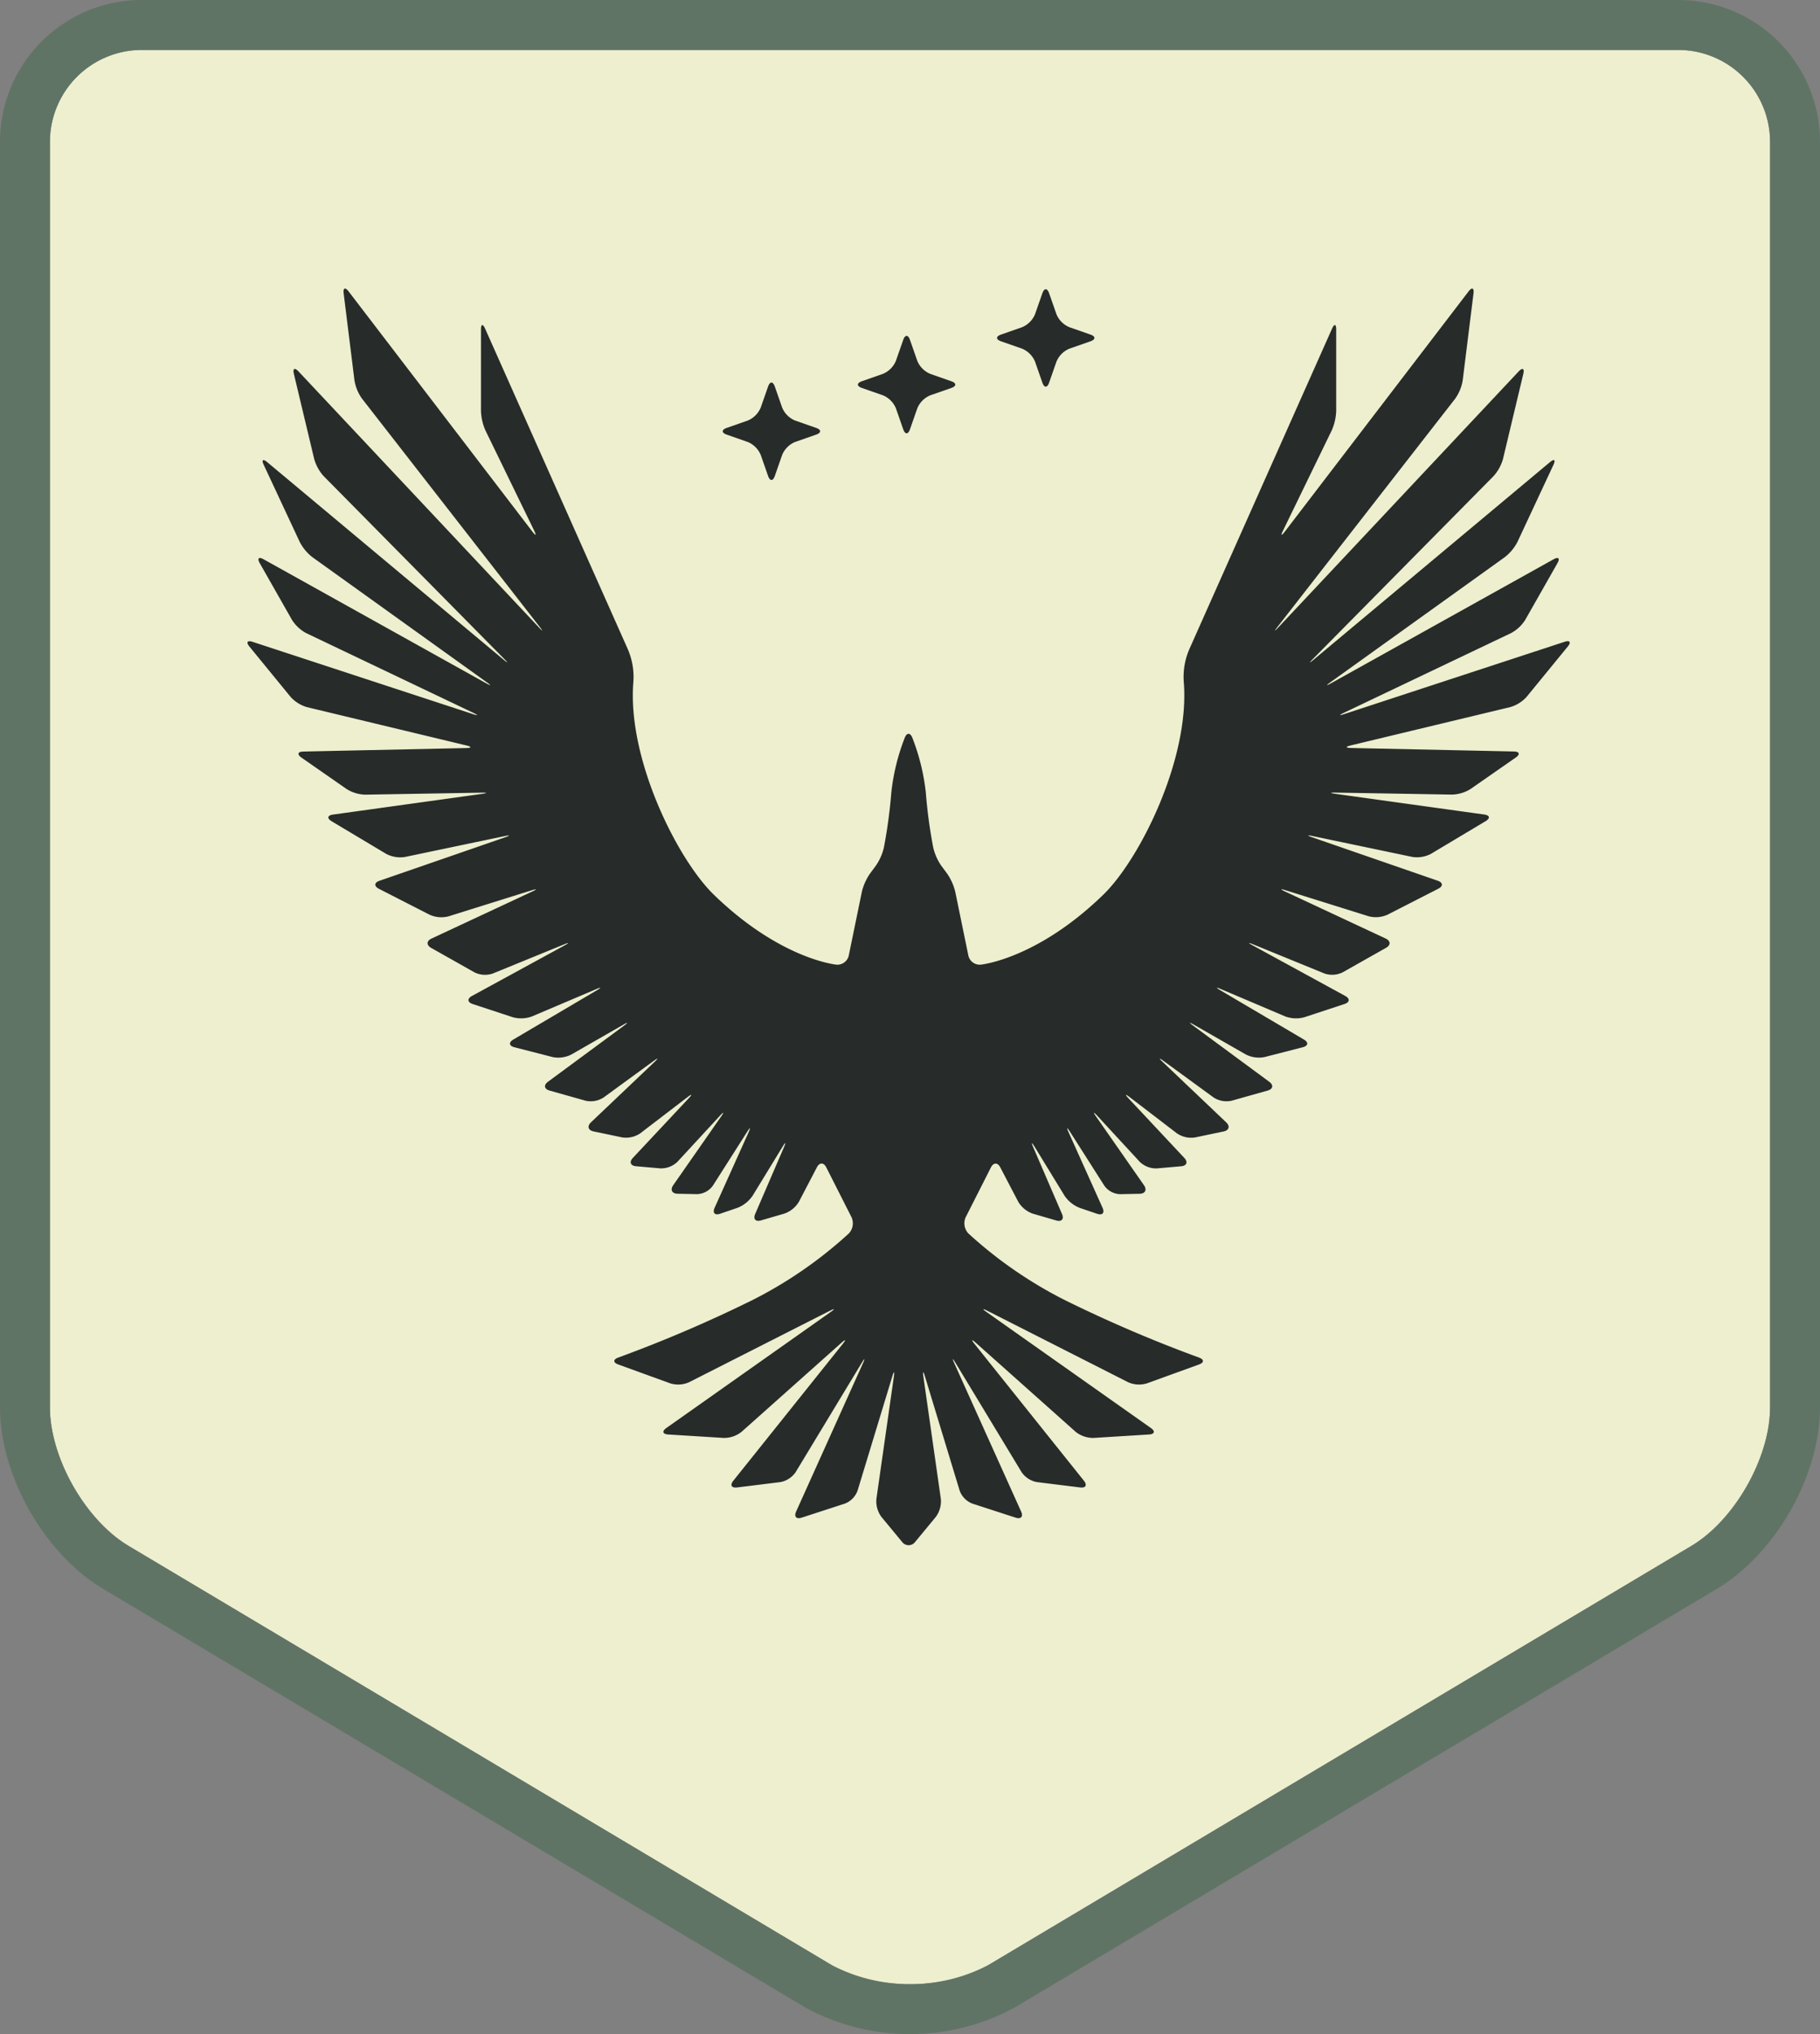 <svg id="Group_13" data-name="Group 13" xmlns="http://www.w3.org/2000/svg" xmlns:xlink="http://www.w3.org/1999/xlink" viewBox="0 0 364.484 407.233">
  <rect x="0" y="0" width="364.484" height="407.233" fill="#808080" stroke="none"/>
  <defs>
    <clipPath id="clip-path">
      <rect id="Rectangle_77" data-name="Rectangle 77" width="364.484" height="407.233" fill="none"/>
    </clipPath>
  </defs>
  <g id="Group_12" data-name="Group 12" clip-path="url(#clip-path)">
    <path id="Path_179" data-name="Path 179" d="M354.484,28.356A18.41,18.41,0,0,0,336.128,10H28.356A18.41,18.41,0,0,0,10,28.356V281.739c0,10.1,7.095,22.586,15.768,27.754l140.706,83.863c8.672,5.169,22.863,5.169,31.536,0l140.706-83.863c8.672-5.168,15.768-17.658,15.768-27.754Z" fill="#edefce"/>
    <path id="Path_180" data-name="Path 180" d="M336.128,10a18.41,18.41,0,0,1,18.356,18.356V281.74c0,10.1-7.1,22.585-15.768,27.754L198.01,393.356a34,34,0,0,1-31.536,0L25.768,309.494C17.095,304.325,10,291.835,10,281.74V28.356A18.41,18.41,0,0,1,28.356,10Zm0-10H28.356A28.388,28.388,0,0,0,0,28.356V281.74c0,13.7,8.877,29.328,20.648,36.344l140.706,83.862a43.906,43.906,0,0,0,41.776,0l140.706-83.862c11.771-7.016,20.648-22.641,20.648-36.344V28.356A28.388,28.388,0,0,0,336.128,0" fill="#607466"/>
    <path id="Path_181" data-name="Path 181" d="M183.709,81.739a4.8,4.8,0,0,1,2.6-2.6l4.208-1.469c1.059-.37,1.06-.975,0-1.345l-4.21-1.473a4.8,4.8,0,0,1-2.6-2.6l-1.472-4.214c-.37-1.059-.976-1.059-1.347,0l-1.473,4.21a4.814,4.814,0,0,1-2.6,2.6l-4.211,1.475c-1.058.371-1.058.976,0,1.346l4.213,1.47a4.8,4.8,0,0,1,2.6,2.6l1.471,4.211c.37,1.059.976,1.059,1.346,0Z" fill="#272b2a"/>
    <path id="Path_182" data-name="Path 182" d="M211.572,72.4a4.806,4.806,0,0,1,2.6-2.6l4.209-1.471c1.059-.37,1.059-.976,0-1.347l-4.209-1.472a4.8,4.8,0,0,1-2.6-2.6L210.1,58.7c-.37-1.059-.976-1.059-1.346,0l-1.474,4.21a4.809,4.809,0,0,1-2.6,2.6l-4.21,1.472c-1.059.371-1.059.977,0,1.347l4.213,1.472a4.8,4.8,0,0,1,2.6,2.6l1.471,4.209c.371,1.059.976,1.059,1.346,0Z" fill="#272b2a"/>
    <path id="Path_183" data-name="Path 183" d="M156.637,91.081a4.8,4.8,0,0,1,2.6-2.6l4.209-1.471c1.059-.37,1.059-.976,0-1.346l-4.209-1.47a4.8,4.8,0,0,1-2.6-2.6l-1.47-4.21c-.37-1.059-.976-1.059-1.346,0l-1.474,4.21a4.812,4.812,0,0,1-2.6,2.6l-4.209,1.471c-1.059.37-1.059.976,0,1.346l4.213,1.473a4.806,4.806,0,0,1,2.6,2.6l1.471,4.207c.371,1.059.976,1.059,1.346,0Z" fill="#272b2a"/>
    <path id="Path_184" data-name="Path 184" d="M97.153,65.8c-.456-1.025-.83-.945-.83.176V82.292a10.57,10.57,0,0,0,.892,3.874l9.759,20.059c.49,1.008.334,1.105-.348.214l-36.814-48.1c-.681-.891-1.126-.709-.988.4L70.99,76.177A8.769,8.769,0,0,0,72.5,79.81l35.6,45.711c.69.885.625.94-.143.122L59.778,74.355c-.768-.817-1.183-.594-.923.5L62.926,91.9a8.634,8.634,0,0,0,1.907,3.435l36.182,36.618c.789.8.73.862-.131.143L53.519,92.523c-.861-.719-1.177-.476-.7.54L60.029,108.5a9.254,9.254,0,0,0,2.521,3.036L97.5,136.6c.912.653.856.742-.124.2l-44.58-24.83c-.98-.546-1.328-.194-.774.781l6.454,11.35a7.633,7.633,0,0,0,2.849,2.65l33.484,15.967c1.012.483.968.592-.1.243L50.6,128.5c-1.066-.35-1.357.075-.647.943l8.238,10.068a7.1,7.1,0,0,0,3.275,2.055l31.944,7.673c1.09.262,1.065.5-.056.52l-32.619.7c-1.121.024-1.285.568-.365,1.209l9.04,6.291a7.4,7.4,0,0,0,3.713,1.13l23.365-.4c1.122-.019,1.131.092.02.246l-29.832,4.143c-1.111.155-1.232.752-.27,1.328l10.927,6.532a6.041,6.041,0,0,0,3.747.629l20-4.184c1.1-.23,1.129-.117.068.249l-25.155,8.7c-1.06.366-1.111,1.085-.112,1.6l10.167,5.2a5.758,5.758,0,0,0,3.763.32l16.652-5.211c1.071-.335,1.115-.221.1.254L86.419,187.9c-1.017.475-1.049,1.314-.072,1.865l8.679,4.9a4.78,4.78,0,0,0,3.665.231l14.264-5.827c1.038-.424,1.082-.331.1.206L94.517,199.39c-.985.537-.919,1.264.147,1.614l8.044,2.646a6.31,6.31,0,0,0,3.815-.16l12.868-5.464c1.033-.438,1.087-.331.12.239L102.8,208.114c-.967.569-.869,1.264.218,1.543l7.65,1.965a5.794,5.794,0,0,0,3.745-.507l10.421-5.972c.973-.558,1.031-.47.128.2l-15.222,11.224c-.9.666-.758,1.46.322,1.764l7.209,2.03a4.758,4.758,0,0,0,3.61-.649l10.034-7.321c.906-.661.982-.57.169.2l-12.727,12.091c-.813.773-.581,1.594.517,1.824l5.733,1.2a5.075,5.075,0,0,0,3.616-.82l9.466-7.246c.89-.682.992-.57.224.248L126.74,231.812c-.767.819-.481,1.568.637,1.666l4.878.428a4.707,4.707,0,0,0,3.415-1.321l8.524-9.235c.761-.824.858-.746.217.175l-9.586,13.748c-.642.92-.249,1.691.873,1.713l3.919.076a4.047,4.047,0,0,0,3.135-1.68l6.9-10.831c.6-.946.72-.883.259.14l-6.795,15.1c-.46,1.023.032,1.564,1.094,1.2l3.511-1.2a6.574,6.574,0,0,0,2.995-2.4l6.024-9.85c.586-.957.7-.9.257.133l-5.755,13.349c-.444,1.03.074,1.616,1.151,1.3l4.709-1.371a5.5,5.5,0,0,0,2.9-2.378l3.6-6.891c.52-.994,1.36-.989,1.867.012l5.054,9.973A2.976,2.976,0,0,1,170,246.93a85.843,85.843,0,0,1-19.245,13.31,271.979,271.979,0,0,1-26.935,11.539c-1.056.381-1.056,1.006,0,1.388l10.432,3.784a5.4,5.4,0,0,0,3.736-.228l28.2-14.306c1-.507,1.069-.393.152.253l-32.892,23.211c-.916.647-.75,1.233.369,1.3l11.141.69a5.634,5.634,0,0,0,3.558-1.23l20.009-17.83c.837-.746.949-.64.248.236l-21.916,27.395c-.7.876-.363,1.48.75,1.342l8.653-1.07a4.764,4.764,0,0,0,3.08-1.995l13.259-21.915c.581-.959.679-.908.218.115l-13.377,29.684c-.461,1.023.034,1.576,1.1,1.229l8.664-2.816a4.4,4.4,0,0,0,2.533-2.582l6.97-22.916c.326-1.073.463-1.043.305.068l-3.5,24.507a5.283,5.283,0,0,0,1.011,3.591l4.143,5.011a1.627,1.627,0,0,0,2.6,0l4.143-5.011a5.284,5.284,0,0,0,1.012-3.591l-3.5-24.507c-.159-1.111-.021-1.141.305-.068l6.966,22.916a4.4,4.4,0,0,0,2.533,2.581l8.67,2.817c1.067.347,1.563-.206,1.1-1.229l-13.382-29.684c-.461-1.023-.363-1.074.218-.115l13.259,21.915a4.764,4.764,0,0,0,3.08,1.995l8.653,1.07c1.113.138,1.451-.466.75-1.342l-21.912-27.395c-.7-.876-.589-.982.249-.236l20,17.829a5.631,5.631,0,0,0,3.559,1.231l11.14-.69c1.12-.069,1.286-.655.369-1.3L197.584,262.67c-.917-.646-.848-.76.152-.253l28.2,14.306a5.4,5.4,0,0,0,3.736.228l10.44-3.784c1.054-.383,1.054-1.007,0-1.388a271.725,271.725,0,0,1-26.936-11.539,85.9,85.9,0,0,1-19.247-13.311,2.974,2.974,0,0,1-.533-3.248l5.056-9.973c.508-1,1.348-1.006,1.867-.011l3.6,6.89a5.5,5.5,0,0,0,2.9,2.378l4.711,1.371c1.077.313,1.6-.273,1.151-1.3l-5.755-13.349c-.444-1.03-.328-1.09.257-.133l6.024,9.85a6.58,6.58,0,0,0,2.994,2.4l3.51,1.194c1.062.362,1.554-.179,1.094-1.2l-6.793-15.1c-.46-1.023-.344-1.086.259-.14l6.9,10.831a4.047,4.047,0,0,0,3.135,1.68l3.92-.076c1.121-.022,1.514-.793.872-1.713l-9.585-13.748c-.642-.921-.544-1,.217-.175l8.524,9.235a4.7,4.7,0,0,0,3.415,1.321l4.875-.428c1.118-.1,1.4-.848.638-1.666l-11.167-11.92c-.767-.819-.666-.931.225-.249l9.462,7.245a5.067,5.067,0,0,0,3.615.821l5.729-1.2c1.1-.23,1.331-1.051.518-1.824L232.837,212.59c-.813-.773-.737-.864.17-.2l10.037,7.321a4.76,4.76,0,0,0,3.611.649l7.209-2.03c1.079-.3,1.224-1.1.321-1.764L238.96,205.339c-.9-.666-.846-.754.128-.2l10.42,5.972a5.8,5.8,0,0,0,3.745.507l7.655-1.965c1.086-.279,1.184-.973.218-1.543l-16.719-9.849c-.967-.57-.913-.677.12-.239L257.4,203.49a6.31,6.31,0,0,0,3.815.16L269.257,201c1.065-.35,1.132-1.077.147-1.614l-18.532-10.12c-.985-.537-.941-.63.1-.205l14.257,5.826a4.778,4.778,0,0,0,3.664-.231l8.68-4.9c.977-.551.944-1.39-.072-1.865l-20.142-9.409c-1.016-.475-.972-.589.1-.254l16.65,5.211a5.765,5.765,0,0,0,3.763-.319l10.169-5.2c1-.511.949-1.229-.111-1.6l-25.155-8.7c-1.06-.366-1.029-.479.069-.249l20,4.184a6.041,6.041,0,0,0,3.747-.629l10.928-6.532c.963-.576.842-1.173-.269-1.328l-29.833-4.143c-1.111-.154-1.1-.265.019-.246l23.367.4a7.41,7.41,0,0,0,3.713-1.13l9.039-6.291c.921-.641.757-1.185-.365-1.209l-32.619-.7c-1.122-.024-1.147-.258-.056-.52l31.948-7.673a7.092,7.092,0,0,0,3.274-2.055l8.238-10.068c.71-.868.42-1.293-.646-.943l-44.114,14.464c-1.066.349-1.11.24-.1-.243L302.6,126.751a7.62,7.62,0,0,0,2.849-2.651l6.451-11.349c.554-.975.206-1.327-.775-.781L266.544,136.8c-.98.546-1.036.457-.125-.2l34.951-25.067a9.254,9.254,0,0,0,2.521-3.036L311.1,93.063c.474-1.016.159-1.259-.7-.54L263.037,132.1c-.861.719-.92.655-.132-.143l36.18-36.618a8.634,8.634,0,0,0,1.907-3.435l4.073-17.047c.261-1.091-.155-1.314-.923-.5l-48.174,51.288c-.768.818-.832.763-.143-.122l35.6-45.711a8.754,8.754,0,0,0,1.5-3.633l2.167-17.438c.138-1.113-.307-1.295-.989-.4l-36.814,48.11c-.682.891-.838.795-.347-.214L266.7,86.166a10.549,10.549,0,0,0,.892-3.874V65.975c0-1.121-.373-1.2-.83-.176l-28.491,63.967a13.937,13.937,0,0,0-1.2,6.785c1.243,15.336-8.788,35.455-16.129,42.576-13.362,12.961-24.568,14-24.568,14a2.339,2.339,0,0,1-2.442-1.81l-2.627-12.784a11.009,11.009,0,0,0-1.626-3.636l-1.177-1.586a10.739,10.739,0,0,1-1.608-3.639,100.431,100.431,0,0,1-1.486-11.017,42.86,42.86,0,0,0-2.7-10.966c-.416-1.042-1.1-1.042-1.514,0a42.713,42.713,0,0,0-2.694,10.966,100.583,100.583,0,0,1-1.487,11.017,10.741,10.741,0,0,1-1.609,3.639l-1.176,1.586a10.969,10.969,0,0,0-1.626,3.636l-2.628,12.784a2.338,2.338,0,0,1-2.441,1.81s-11.2-1.035-24.567-14c-7.338-7.12-17.374-27.238-16.128-42.574a13.941,13.941,0,0,0-1.2-6.789Z" fill="#272b2a"/>
  </g>
</svg>
